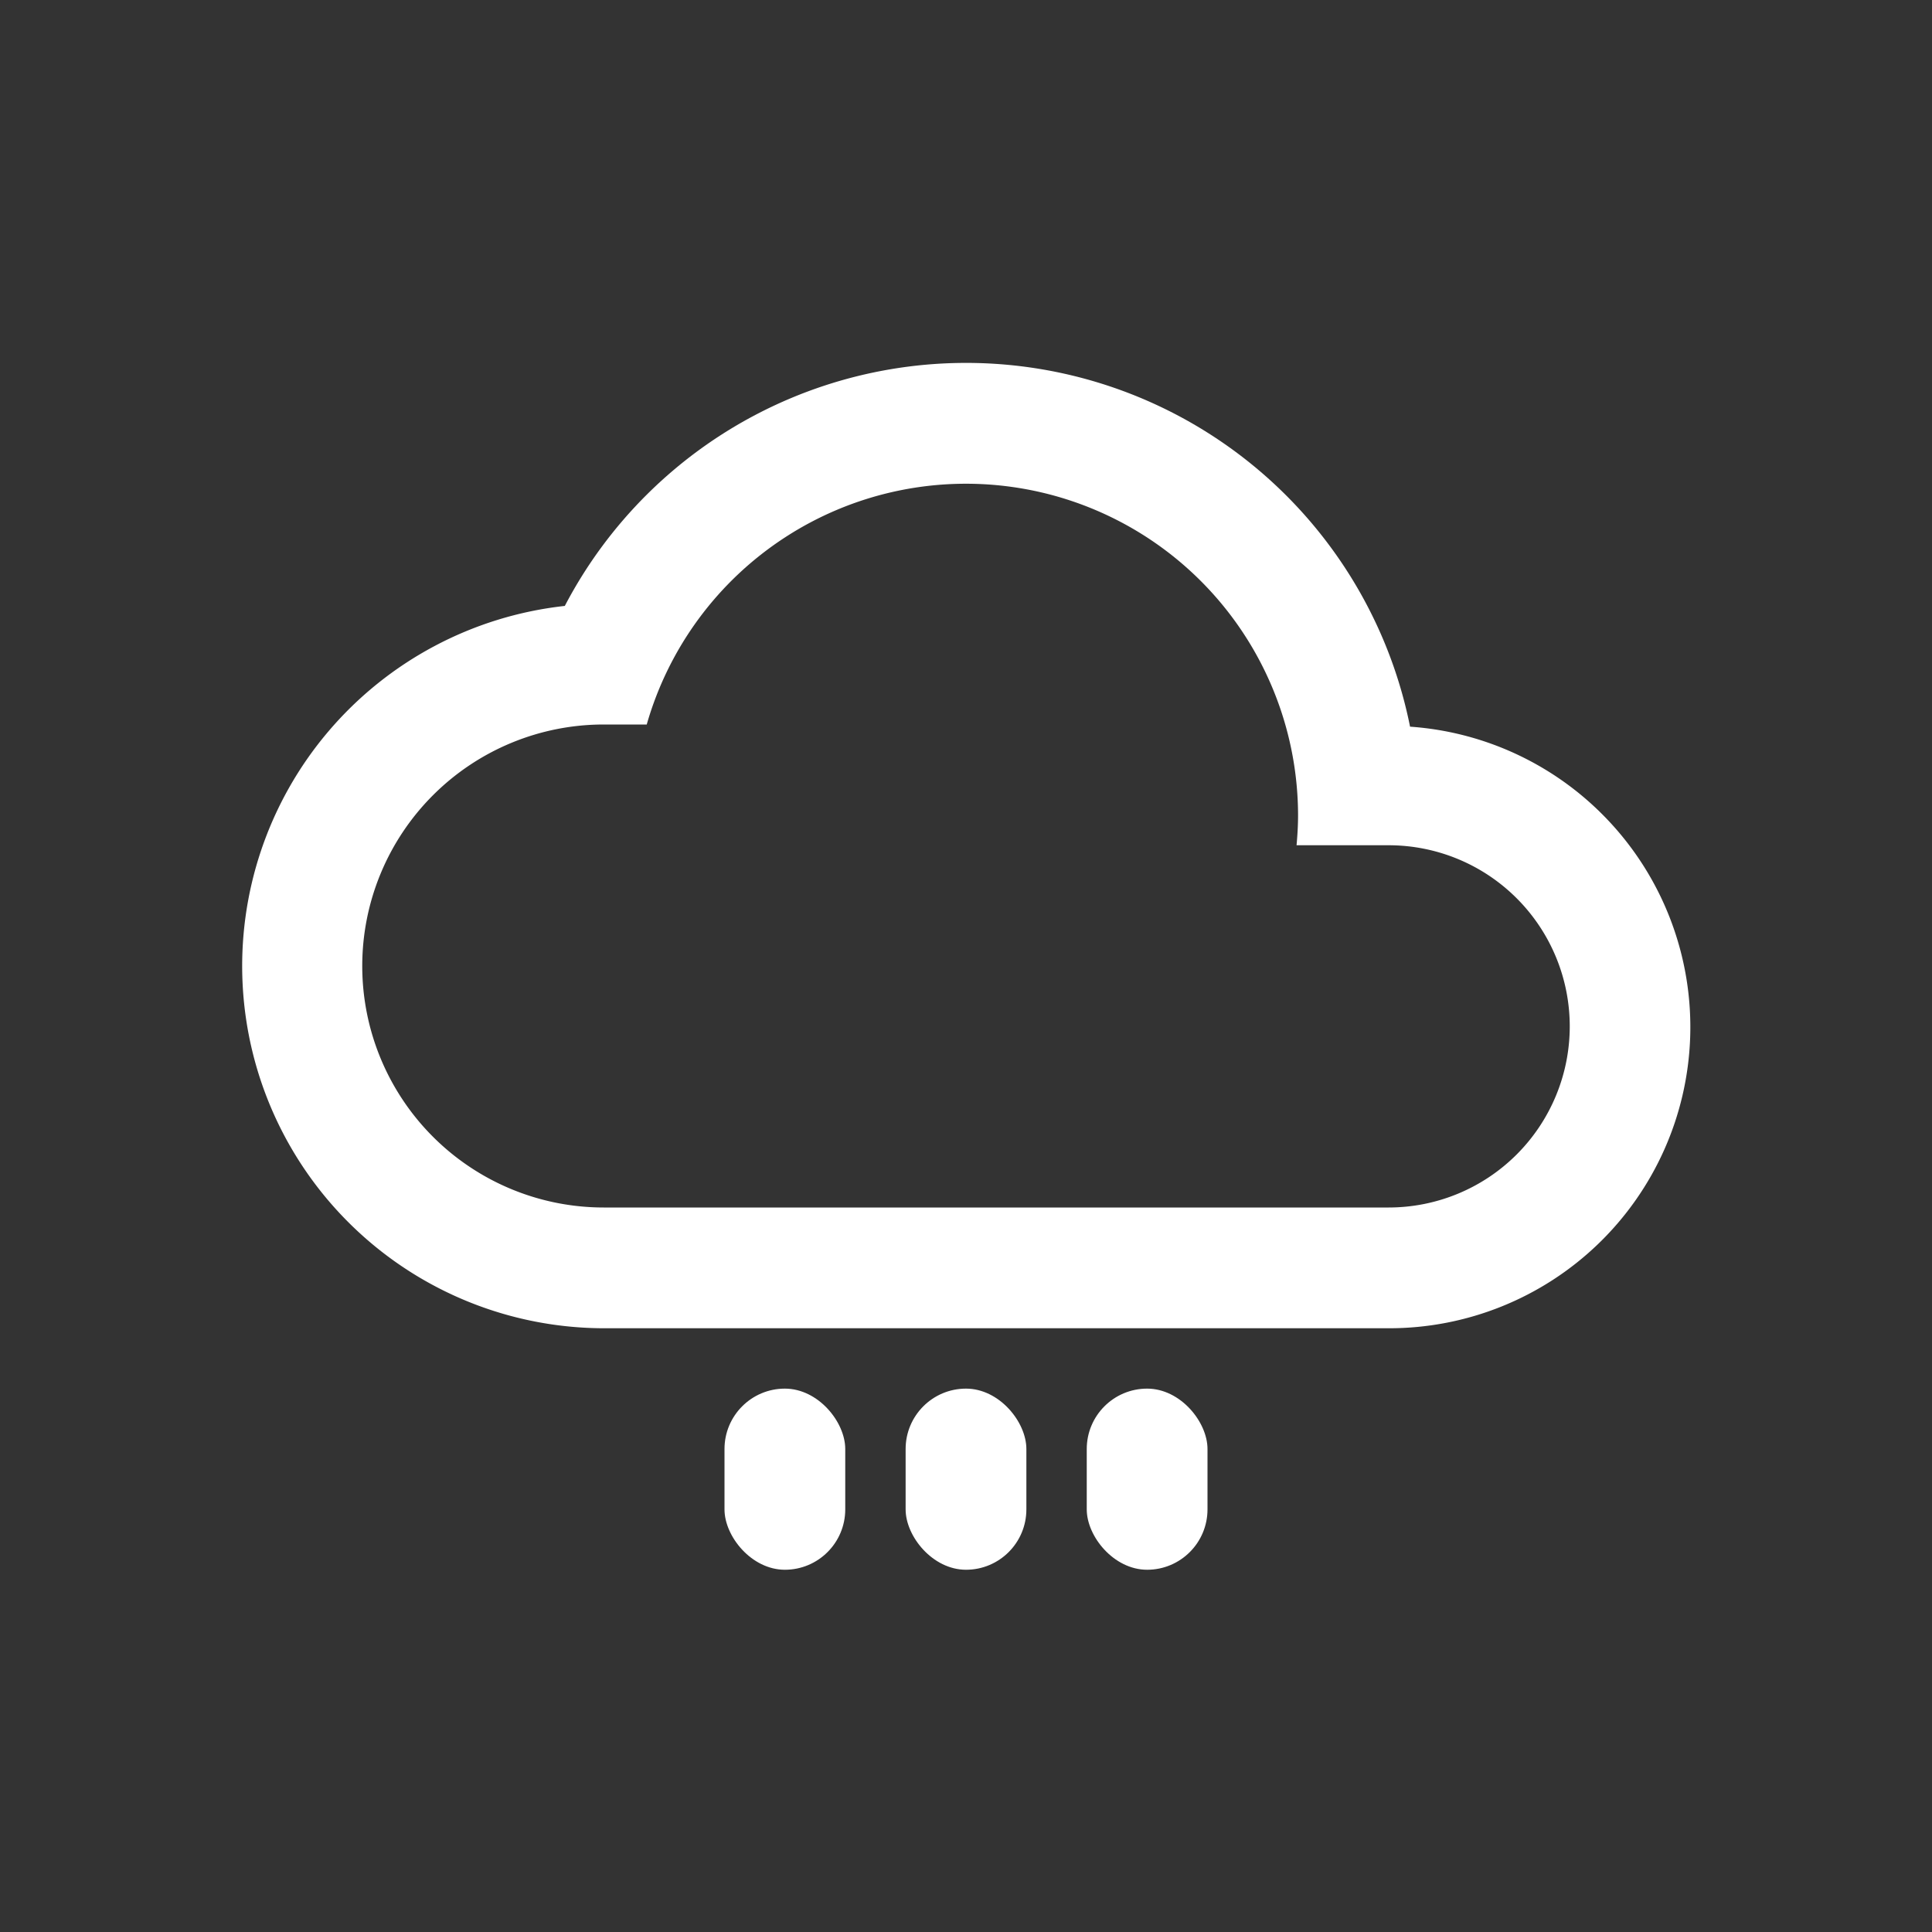 <?xml version="1.0" encoding="UTF-8" standalone="no"?>
<svg width="192" height="192" viewBox="0 0 192 192" version="1.1" id="svg4" xmlns="http://www.w3.org/2000/svg" xmlns:svg="http://www.w3.org/2000/svg">
  <rect x="0" y="0" width="192" height="192" fill="#333333" stroke="none"/>
  <defs id="defs1">
    <style id="style1">.f3bbc1d5-68e7-42fe-9983-cdf2653d5c54{fill:none;}</style>
  </defs>
  <g id="b446aac7-2ad6-4a53-ae38-3d816cedbfbe" data-name="precipitation" transform="matrix(6,0,0,6,24,24)">
    <path class="f3bbc1d5-68e7-42fe-9983-cdf2653d5c54" d="M 0,0 H 24 V 24 H 0 Z" id="path1" />
    <path d="m 19.355,8.036 a 7.5,7.5 0 0 0 -14,-2 A 6,6 0 0 0 6,18 H 19 A 4.988,4.988 0 0 0 19.355,8.036 Z M 19,16 H 6 A 4,4 0 0 1 6,8 H 6.712 A 5.5,5.5 0 0 1 17.5,9.5 c 0,0.169 -0.01,0.335 -0.025,0.5 H 19 a 3,3 0 0 1 0,6 z" id="path2" style="fill:#ffffff" />
    <rect x="8" y="19" width="2" height="3" rx="1" id="rect2" style="fill:#ffffff" />
    <rect x="11" y="19" width="2" height="3" rx="1" id="rect3" style="fill:#ffffff" />
    <rect x="14" y="19" width="2" height="3" rx="1" id="rect4" style="fill:#ffffff" />
  </g>
</svg>
